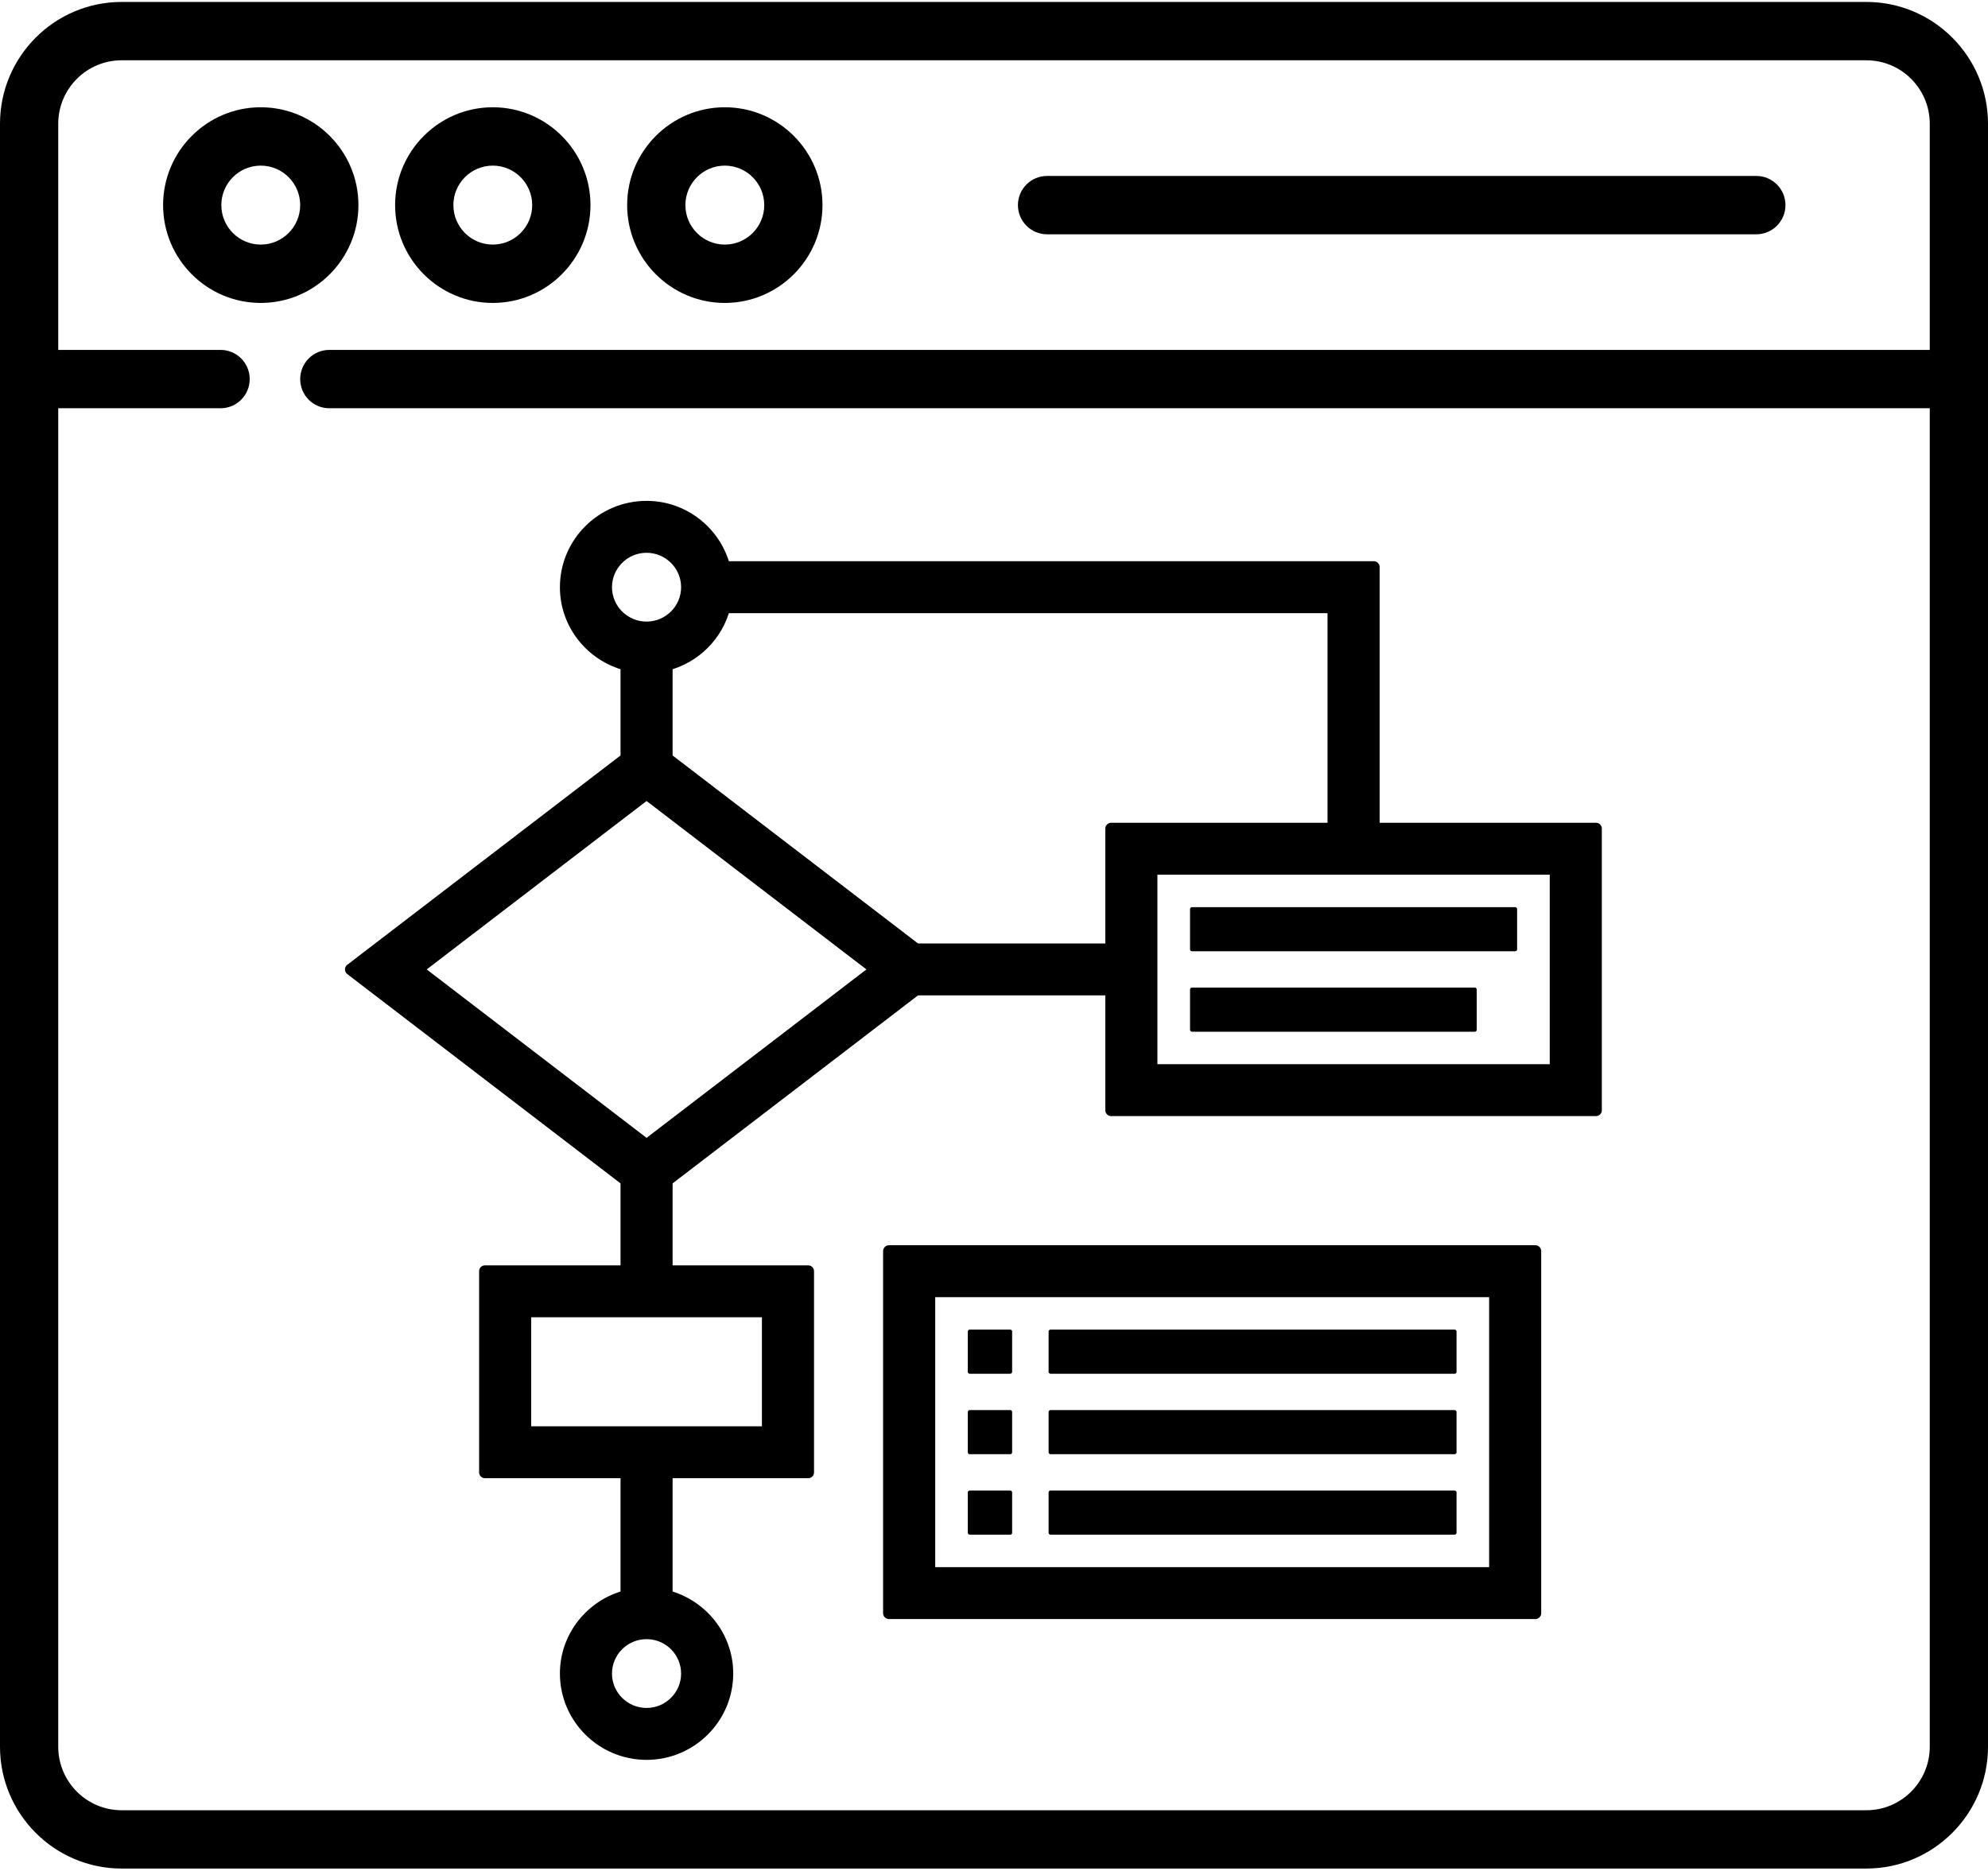 <?xml version="1.0" encoding="UTF-8"?>
<svg width="51px" height="48px" viewBox="0 0 51 48" version="1.1" xmlns="http://www.w3.org/2000/svg" xmlns:xlink="http://www.w3.org/1999/xlink">
    <title>Group 6</title>
    <g id="new" stroke="none" stroke-width="1" fill="none" fill-rule="evenodd">
        <g id="work-1" transform="translate(-887, -1118)" fill="#000000">
            <g id="Group-10" transform="translate(887, 1118)">
                <g id="Group-6">
                    <g id="ux-copy-3">
                        <path d="M9.195,5.262 C9.195,3.878 8.071,2.752 6.689,2.752 C5.308,2.752 4.184,3.878 4.184,5.262 C4.184,6.646 5.308,7.772 6.689,7.772 C8.071,7.772 9.195,6.646 9.195,5.262 Z M5.678,5.262 C5.678,4.703 6.132,4.249 6.689,4.249 C7.247,4.249 7.701,4.703 7.701,5.262 C7.701,5.821 7.247,6.275 6.689,6.275 C6.132,6.275 5.678,5.821 5.678,5.262 Z" id="Shape" fill-rule="nonzero"></path>
                        <path d="M12.642,7.772 C14.024,7.772 15.148,6.646 15.148,5.262 C15.148,3.878 14.024,2.752 12.642,2.752 C11.26,2.752 10.136,3.878 10.136,5.262 C10.136,6.646 11.26,7.772 12.642,7.772 Z M12.642,4.249 C13.2,4.249 13.653,4.703 13.653,5.262 C13.653,5.821 13.199,6.275 12.642,6.275 C12.084,6.275 11.631,5.821 11.631,5.262 C11.631,4.703 12.084,4.249 12.642,4.249 Z" id="Shape" fill-rule="nonzero"></path>
                        <path d="M18.595,7.772 C19.976,7.772 21.1,6.646 21.1,5.262 C21.1,3.878 19.976,2.752 18.595,2.752 C17.213,2.752 16.089,3.878 16.089,5.262 C16.089,6.646 17.213,7.772 18.595,7.772 Z M18.595,4.249 C19.152,4.249 19.606,4.703 19.606,5.262 C19.606,5.821 19.152,6.275 18.595,6.275 C18.037,6.275 17.583,5.821 17.583,5.262 C17.583,4.703 18.037,4.249 18.595,4.249 Z" id="Shape" fill-rule="nonzero"></path>
                        <path d="M26.861,6.011 L45.057,6.011 C45.469,6.011 45.804,5.676 45.804,5.262 C45.804,4.848 45.469,4.514 45.057,4.514 L26.861,4.514 C26.449,4.514 26.114,4.848 26.114,5.262 C26.114,5.676 26.449,6.011 26.861,6.011 Z" id="Path"></path>
                        <path d="M47.881,0.05 L3.119,0.05 C1.4,0.05 0,1.452 0,3.175 L0,44.813 C0,46.536 1.4,47.938 3.119,47.938 L47.881,47.938 C49.6,47.938 51,46.536 51,44.813 L51,3.175 C51,1.452 49.6,0.05 47.881,0.05 Z M47.881,46.442 L3.119,46.442 C2.223,46.442 1.494,45.711 1.494,44.813 L1.494,10.474 L5.659,10.474 C6.072,10.474 6.406,10.139 6.406,9.726 C6.406,9.313 6.072,8.977 5.659,8.977 L1.494,8.977 L1.494,3.175 C1.494,2.277 2.223,1.547 3.119,1.547 L47.881,1.547 C48.777,1.547 49.506,2.277 49.506,3.175 L49.506,8.977 L8.448,8.977 C8.035,8.977 7.701,9.313 7.701,9.726 C7.701,10.139 8.035,10.474 8.448,10.474 L49.506,10.474 L49.506,44.813 C49.506,45.711 48.777,46.442 47.881,46.442 Z" id="Shape" fill-rule="nonzero"></path>
                    </g>
                    <g id="structure" transform="translate(9, 13)" stroke="#000000" stroke-linecap="round" stroke-linejoin="round">
                        <path d="M26.243,8.258 L26.243,1.548 L9.586,1.548 C9.354,0.66 8.55,0 7.587,0 C6.444,0 5.514,0.926 5.514,2.065 C5.514,3.024 6.177,3.825 7.069,4.056 L7.069,6.456 L0,11.871 L7.069,17.286 L7.069,19.613 L3.441,19.613 L3.441,24.774 L7.069,24.774 L7.069,27.944 C6.177,28.175 5.514,28.976 5.514,29.935 C5.514,31.074 6.444,32 7.587,32 C8.73,32 9.66,31.074 9.66,29.935 C9.66,28.976 8.996,28.175 8.105,27.944 L8.105,24.774 L11.733,24.774 L11.733,19.613 L8.105,19.613 L8.105,17.286 L14.5,12.387 L19.506,12.387 L19.506,15.484 L31.943,15.484 L31.943,8.258 L26.243,8.258 Z M8.623,29.935 C8.623,30.505 8.158,30.968 7.587,30.968 C7.015,30.968 6.55,30.505 6.55,29.935 C6.55,29.366 7.015,28.903 7.587,28.903 C8.158,28.903 8.623,29.366 8.623,29.935 Z M10.696,23.742 L4.477,23.742 L4.477,20.645 L10.696,20.645 L10.696,23.742 Z M6.55,2.065 C6.55,1.495 7.015,1.032 7.587,1.032 C8.158,1.032 8.623,1.495 8.623,2.065 C8.623,2.634 8.158,3.097 7.587,3.097 C7.015,3.097 6.55,2.634 6.55,2.065 Z M7.587,16.381 L1.7,11.871 L7.587,7.361 L13.474,11.871 L7.587,16.381 Z M14.5,11.355 L8.105,6.456 L8.105,4.056 C8.83,3.868 9.397,3.303 9.586,2.581 L25.206,2.581 L25.206,8.258 L19.506,8.258 L19.506,11.355 L14.5,11.355 Z M30.907,14.452 L20.542,14.452 L20.542,9.29 L30.907,9.29 L30.907,14.452 Z" id="Shape" stroke-width="0.3" fill-rule="nonzero"></path>
                        <polygon id="Path" stroke-width="0.1" points="21.579 10.323 29.87 10.323 29.87 11.355 21.579 11.355"></polygon>
                        <polygon id="Path" stroke-width="0.1" points="21.579 12.387 28.834 12.387 28.834 13.419 21.579 13.419"></polygon>
                        <path d="M13.805,28.387 L30.388,28.387 L30.388,19.097 L13.805,19.097 L13.805,28.387 Z M14.842,20.129 L29.352,20.129 L29.352,27.355 L14.842,27.355 L14.842,20.129 Z" id="Shape" stroke-width="0.3" fill-rule="nonzero"></path>
                        <polygon id="Path" stroke-width="0.1" points="15.878 21.161 16.915 21.161 16.915 22.194 15.878 22.194"></polygon>
                        <polygon id="Path" stroke-width="0.1" points="17.951 21.161 28.316 21.161 28.316 22.194 17.951 22.194"></polygon>
                        <polygon id="Path" stroke-width="0.1" points="17.951 23.226 28.316 23.226 28.316 24.258 17.951 24.258"></polygon>
                        <polygon id="Path" stroke-width="0.1" points="15.878 23.226 16.915 23.226 16.915 24.258 15.878 24.258"></polygon>
                        <polygon id="Path" stroke-width="0.1" points="15.878 25.29 16.915 25.29 16.915 26.323 15.878 26.323"></polygon>
                        <polygon id="Path" stroke-width="0.1" points="17.951 25.29 28.316 25.29 28.316 26.323 17.951 26.323"></polygon>
                    </g>
                </g>
            </g>
        </g>
    </g>
</svg>